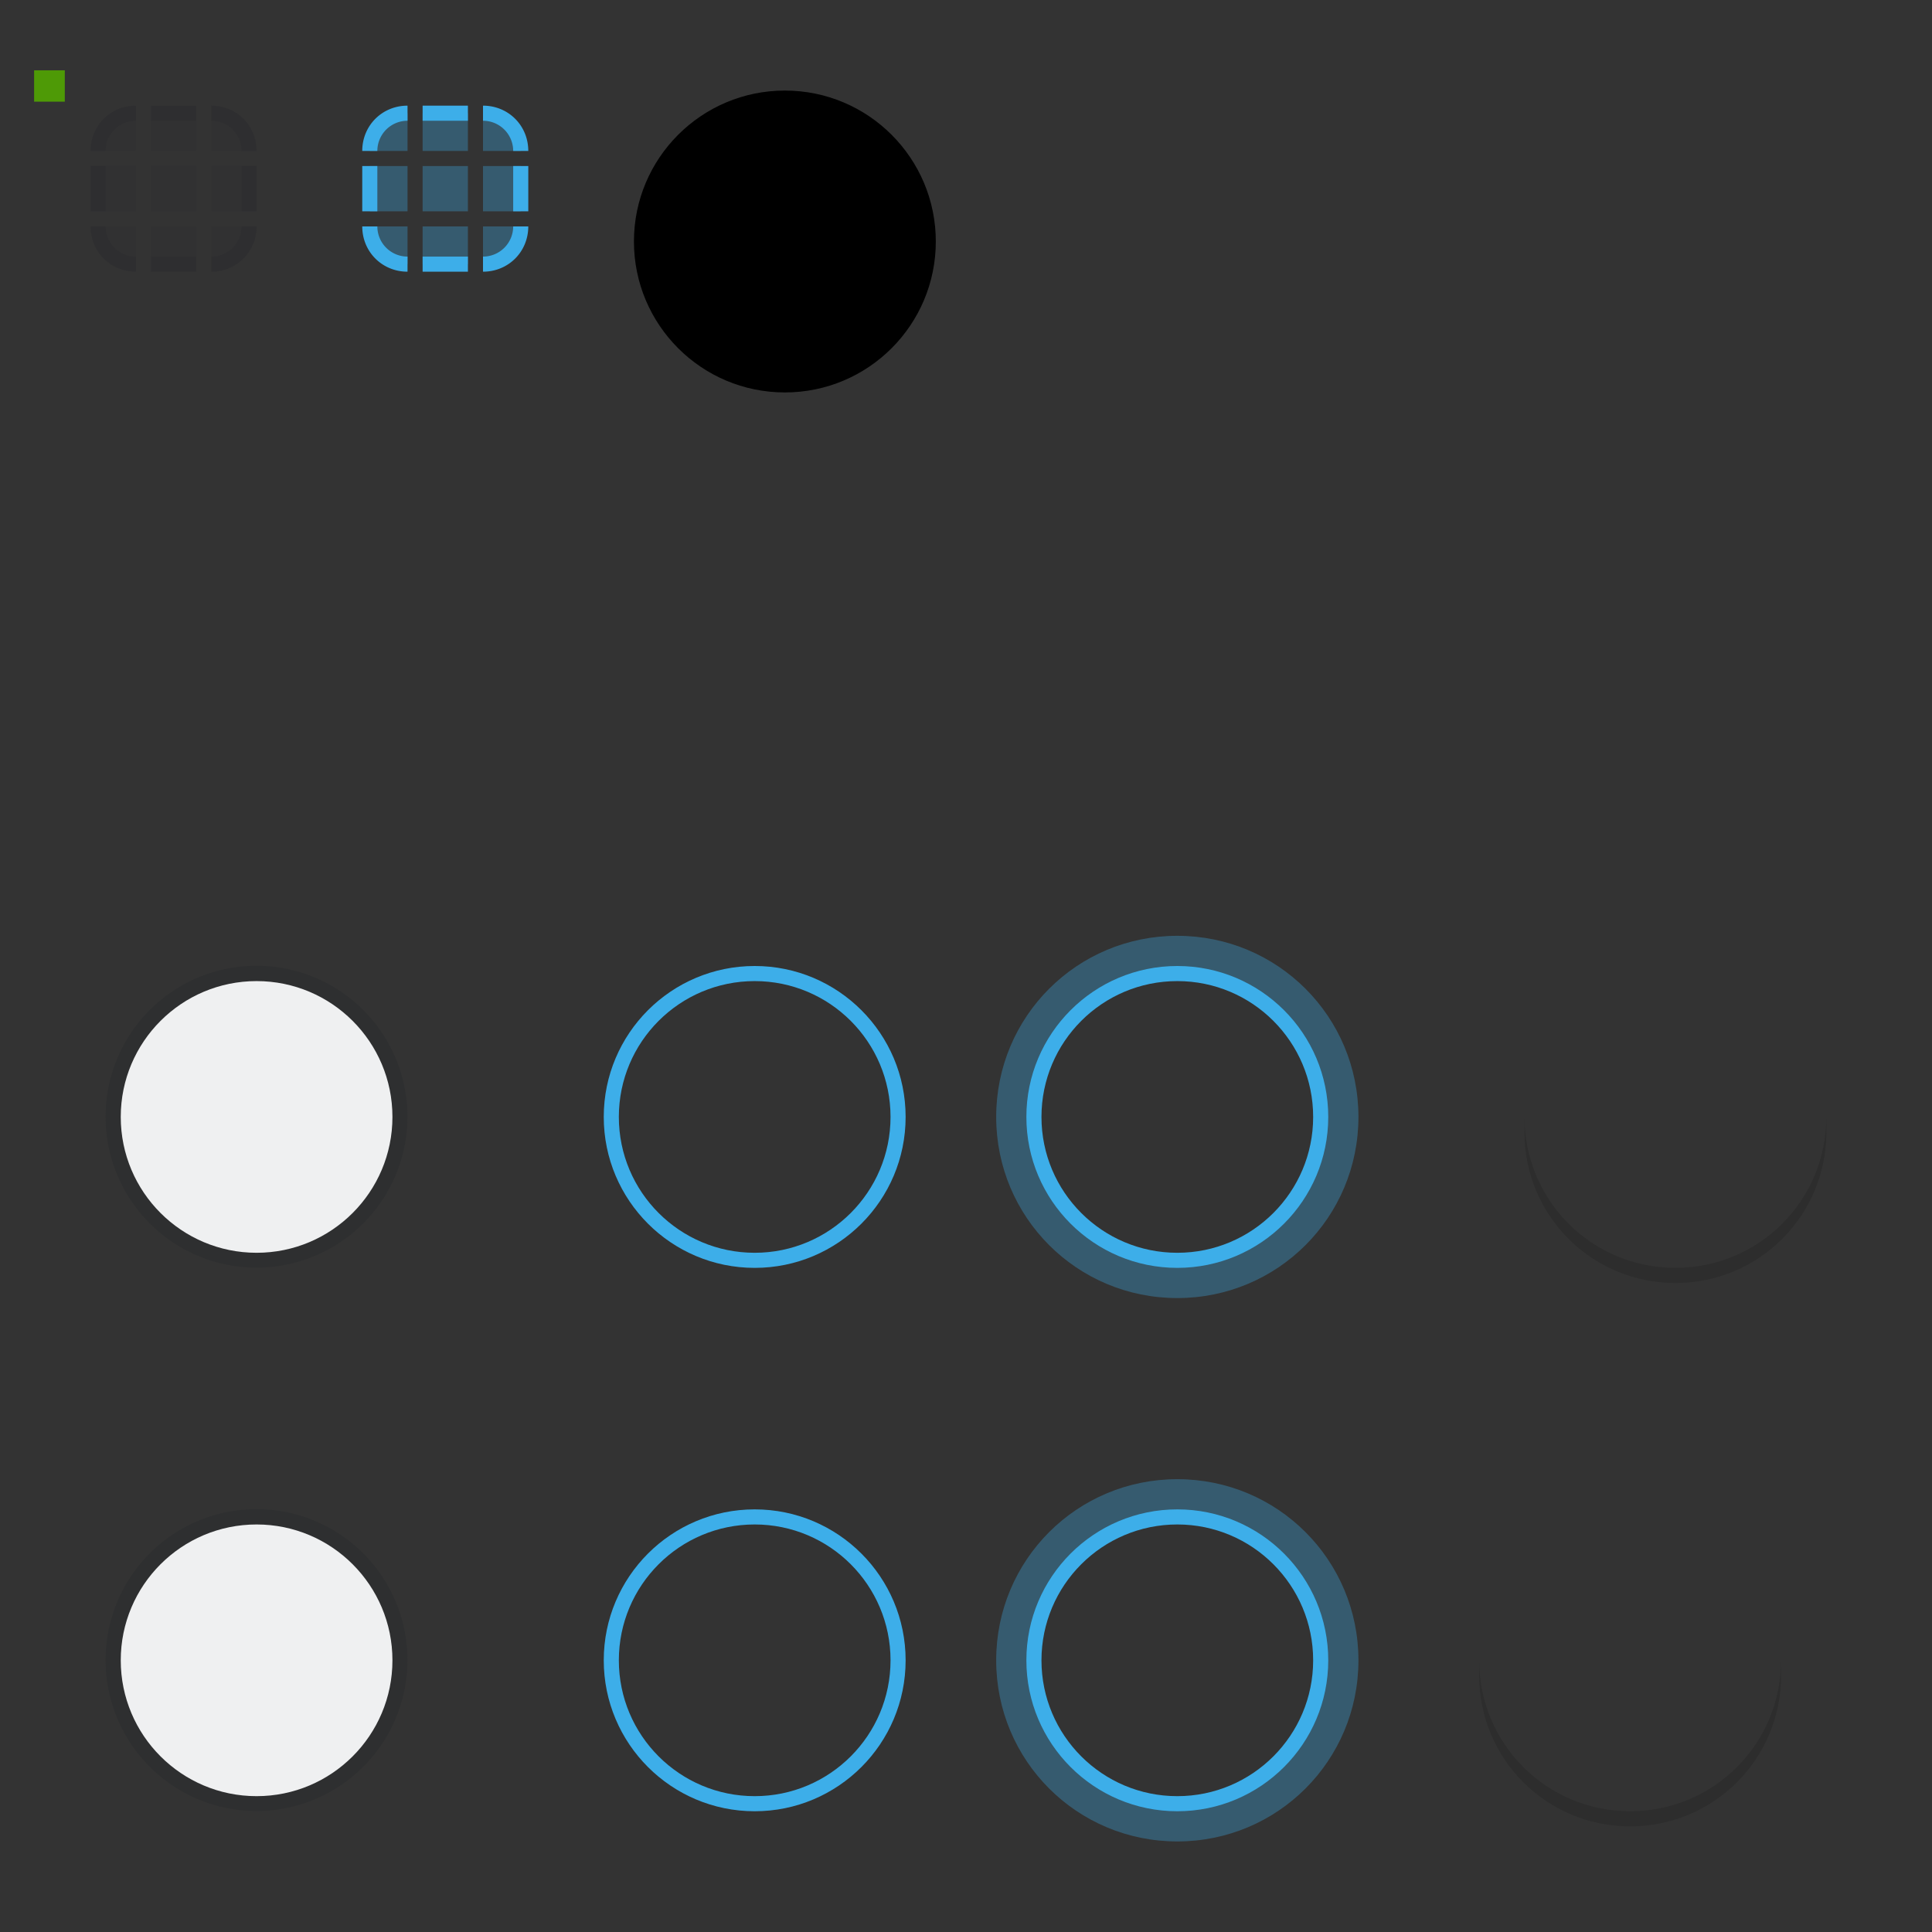 <?xml version="1.0" encoding="UTF-8" standalone="no"?>
<!-- Created with Inkscape (http://www.inkscape.org/) -->

<svg id="svg2" height="128" width="128" sodipodi:version="0.32" inkscape:version="1.2-dev (942b66973d, 2021-09-28, custom)" sodipodi:docname="slider.svg" inkscape:output_extension="org.inkscape.output.svgz.inkscape" inkscape:export-filename="arrow-up.png" inkscape:export-xdpi="11.25" inkscape:export-ydpi="11.25" version="1.1" xmlns:inkscape="http://www.inkscape.org/namespaces/inkscape" xmlns:sodipodi="http://sodipodi.sourceforge.net/DTD/sodipodi-0.dtd" xmlns="http://www.w3.org/2000/svg" xmlns:svg="http://www.w3.org/2000/svg">
    <rect width="100%" height="100%" fill="#333333" stroke="none"/>
    <defs id="defs59" />
    <sodipodi:namedview id="namedview57" pagecolor="#eff0f1" bordercolor="#666666" borderopacity="1.0" inkscape:pageshadow="2" inkscape:pageopacity="0" inkscape:pagecheckerboard="false" inkscape:blackoutopacity="0.0" showgrid="true" inkscape:current-layer="layer1">
        <inkscape:grid type="xygrid" id="grid1438" />
    </sodipodi:namedview>
    <style id="current-color-scheme" type="text/css">
        .ColorScheme-Text {
            color:#232629;
            stop-color:#232629;
        }
        .ColorScheme-Background {
            color:#eff0f1;
            stop-color:#eff0f1;
        }
        .ColorScheme-Highlight {
            color:#3daee9;
            stop-color:#3daee9;
        }
        .ColorScheme-ViewText {
            color:#232629;
            stop-color:#232629;
        }
        .ColorScheme-ViewBackground {
            color:#fcfcfc;
            stop-color:#fcfcfc;
        }
        .ColorScheme-ViewHover {
            color:#3daee9;
            stop-color:#3daee9;
        }
        .ColorScheme-ViewFocus{
            color:#3daee9;
            stop-color:#3daee9;
        }
        .ColorScheme-ButtonText {
            color:#232629;
            stop-color:#232629;
        }
        .ColorScheme-ButtonBackground {
            color:#eff0f1;
            stop-color:#eff0f1;
        }
        .ColorScheme-ButtonHover {
            color:#3daee9;
            stop-color:#3daee9;
        }
        .ColorScheme-ButtonFocus{
            color:#3daee9;
            stop-color:#3daee9;
        }
    </style>
    <g id="layer1" inkscape:label="Layer 1" inkscape:groupmode="layer">
        <rect id="hint-tile-center" height="2.077" rx="0" ry="2.077" style="fill:#4e9a06;fill-opacity:1;fill-rule:nonzero" width="2.033" x="2.26" y="4.659" />
        <g id="groove-highlight-top">
            <rect style="fill:currentColor;fill-rule:evenodd;opacity:0.33" class="ColorScheme-Highlight" id="rect8453" width="3" height="2.5" x="28" y="7.5" />
            <path d="m 28,7 v 1 h 3 V 7 Z" style="fill:currentColor;fill-opacity:1" class="ColorScheme-Highlight" inkscape:connector-curvature="0" id="path8" />
        </g>
        <g id="groove-highlight-topleft">
            <path id="path7466" style="fill:currentColor;fill-rule:evenodd;opacity:0.33" class="ColorScheme-Highlight" d="m 27,7.5 c -1.381,0 -2.5,1.119 -2.5,2.5 H 27 Z" sodipodi:nodetypes="cccc" />
            <path style="fill-opacity:1;fill:currentColor" class="ColorScheme-Highlight" d="M 27 7 C 25.318 7 24 8.318 24 10 L 25 10 A 2 2 0 0 1 27 8 L 27 7 z " id="path12" />
        </g>
        <g id="groove-highlight-topright">
            <path id="path7466-5" style="opacity:0.33;fill:currentColor;fill-rule:evenodd" class="ColorScheme-Highlight" d="m 32,7.5 c 1.381,0 2.5,1.119 2.5,2.5 H 32 Z" sodipodi:nodetypes="cccc" />
            <path style="fill-opacity:1;fill:currentColor" class="ColorScheme-Highlight" d="M 32 7 L 32 8 A 2 2 0 0 1 34 10 L 35 10 C 35 8.318 33.682 7 32 7 z " id="path16" />
        </g>
        <g id="groove-highlight-bottom">
            <rect style="opacity:0.33;fill:currentColor;fill-rule:evenodd" class="ColorScheme-Highlight" id="rect8453-1" width="3" height="2.5" x="28" y="15" />
            <path d="m 28,18 v -1 h 3 v 1 z" style="fill:currentColor;fill-opacity:1" class="ColorScheme-Highlight" inkscape:connector-curvature="0" id="path20" />
        </g>
        <g id="groove-highlight-bottomleft">
            <path id="path7466-2" style="opacity:0.33;fill:currentColor;fill-rule:evenodd" class="ColorScheme-Highlight" d="m 27,17.5 c -1.381,0 -2.5,-1.119 -2.5,-2.5 H 27 Z" sodipodi:nodetypes="cccc" />
            <path style="fill-opacity:1;fill:currentColor" class="ColorScheme-Highlight" d="M 24 15 C 24 16.682 25.318 18 27 18 L 27 17 A 2 2 0 0 1 25 15 L 24 15 z " id="path24" />
        </g>
        <g id="groove-highlight-bottomright">
            <path id="path7466-6" style="opacity:0.33;fill:currentColor;fill-rule:evenodd" class="ColorScheme-Highlight" d="m 32,17.5 c 1.381,0 2.5,-1.119 2.5,-2.5 H 32 Z" sodipodi:nodetypes="cccc" />
            <path style="fill-opacity:1;fill:currentColor" class="ColorScheme-Highlight" d="M 34 15 A 2 2 0 0 1 32 17 L 32 18 C 33.682 18 35 16.682 35 15 L 34 15 z " id="path28" />
        </g>
        <path id="groove-highlight-center" d="m 28 11 v 3 h 3 v -3 z" style="fill:currentColor;opacity:0.33" inkscape:connector-curvature="0" class="ColorScheme-Highlight" />
        <g id="groove-highlight-left">
            <rect style="opacity:0.33;fill:currentColor;fill-rule:evenodd" class="ColorScheme-Highlight" id="rect8453-9-2" width="2.5" height="3" x="24.5" y="11" />
            <path d="m 24,11 v 3 h 1 v -3 z" style="fill:currentColor;fill-opacity:1" class="ColorScheme-Highlight" inkscape:connector-curvature="0" id="path33" />
        </g>
        <g id="groove-highlight-right">
            <rect style="opacity:0.33;fill:currentColor;fill-rule:evenodd" class="ColorScheme-Highlight" id="rect8453-9" width="2.5" height="3" x="32" y="11" />
            <path d="m 34,11 v 3 h 1 v -3 z" style="fill:currentColor;fill-opacity:1" class="ColorScheme-Highlight" inkscape:connector-curvature="0" id="path37" />
        </g>
        <g id="horizontal-slider-hover" transform="translate(24 2)">
            <rect id="rect3075" height="24" style="opacity:.001;fill:#000;fill-opacity:.004" width="24" x="14" y="96" />
            <path id="path3077" d="m 26 98 c -5.523 0 -10 4.477 -10 10 s 4.477 10 10 10 s 10 -4.477 10 -10 s -4.477 -10 -10 -10 z m 0 1 c 4.971 0 9 4.029 9 9 s -4.029 9 -9 9 s -9 -4.029 -9 -9 s 4.029 -9 9 -9 z" style="fill:currentColor" class="ColorScheme-Highlight" inkscape:connector-curvature="0" />
        </g>
        <g id="horizontal-slider-focus" transform="translate(52 2)">
            <rect id="rect3104" height="24" style="opacity:.001;fill:#000;fill-opacity:.004" width="24" x="14" y="96" />
            <path id="rect1962-3" style="opacity:0.33;fill:currentColor" class="ColorScheme-Highlight" d="m 26,96 c -6.648,0 -12,5.352 -12,12 0,6.648 5.352,12 12,12 6.648,0 12,-5.352 12,-12 0,-6.648 -5.352,-12 -12,-12 z m 0,2.5 c 5.263,0 9.5,4.237 9.5,9.5 0,5.263 -4.237,9.5 -9.5,9.5 -5.263,0 -9.5,-4.237 -9.5,-9.5 0,-5.263 4.237,-9.5 9.5,-9.5 z" />
            <path id="path3106" d="m 26 98 c -5.523 0 -10 4.477 -10 10 s 4.477 10 10 10 s 10 -4.477 10 -10 s -4.477 -10 -10 -10 z m 0 1 c 4.971 0 9 4.029 9 9 s -4.029 9 -9 9 s -9 -4.029 -9 -9 s 4.029 -9 9 -9 z" style="fill:currentColor" class="ColorScheme-Highlight" inkscape:connector-curvature="0" />
        </g>
        <g id="horizontal-slider-handle" transform="matrix(1.2 0 0 1.2 -2.2 63.2)" inkscape:label="horizontal-slider-handle">
            <rect id="rect3785-4" height="20" style="opacity:.001;fill:#000;fill-opacity:.004" width="20" x="6" y="29" />
            <path id="path3921-2" d="m 18 40 a 4 4 0 0 1 -4 4 a 4 4 0 0 1 -4 -4 a 4 4 0 0 1 4 -4 a 4 4 0 0 1 4 4 z" style="opacity:0.3;fill:currentColor" class="ColorScheme-ButtonText" transform="matrix(2.083 0 0 2.083 -13.167 -44.333)" sodipodi:type="arc" sodipodi:cx="14" sodipodi:cy="40" sodipodi:rx="4" sodipodi:ry="4" />
            <circle id="path3923-4" cx="16" cy="39" r="7.5" style="fill:currentColor" class="ColorScheme-ButtonBackground" />
        </g>
        <g id="vertical-slider-hover" transform="translate(24 -34)">
            <rect id="rect3900" height="24" style="opacity:.001;fill:#000;fill-opacity:.004" width="24" x="14" y="96" />
            <path id="path3902" d="m 26 98 c -5.523 0 -10 4.477 -10 10 s 4.477 10 10 10 s 10 -4.477 10 -10 s -4.477 -10 -10 -10 z m 0 1 c 4.971 0 9 4.029 9 9 s -4.029 9 -9 9 s -9 -4.029 -9 -9 s 4.029 -9 9 -9 z" style="fill:currentColor" class="ColorScheme-Highlight" inkscape:connector-curvature="0" />
        </g>
        <g id="vertical-slider-focus" transform="translate(52 -34)">
            <rect id="rect3908" height="24" style="opacity:.001;fill:#000;fill-opacity:.004" width="24" x="14" y="96" />
            <path id="rect1962" style="opacity:0.33;fill:currentColor" class="ColorScheme-Highlight" d="M 78 62 C 71.352 62 66 67.352 66 74 C 66 80.648 71.352 86 78 86 C 84.648 86 90 80.648 90 74 C 90 67.352 84.648 62 78 62 z M 78 64.5 C 83.263 64.5 87.5 68.737 87.5 74 C 87.5 79.263 83.263 83.5 78 83.5 C 72.737 83.5 68.5 79.263 68.5 74 C 68.5 68.737 72.737 64.5 78 64.5 z " transform="translate(-52,34)" />
            <path id="path3910" d="m 26 98 c -5.523 0 -10 4.477 -10 10 s 4.477 10 10 10 s 10 -4.477 10 -10 s -4.477 -10 -10 -10 z m 0 1 c 4.971 0 9 4.029 9 9 s -4.029 9 -9 9 s -9 -4.029 -9 -9 s 4.029 -9 9 -9 z" style="fill:currentColor" class="ColorScheme-Highlight" inkscape:connector-curvature="0" />
        </g>
        <g id="vertical-slider-handle" transform="matrix(1.2 0 0 1.2 -2.2 27.2)" inkscape:label="horizontal-slider-handle">
            <rect id="rect3922" height="20" style="opacity:.001;fill:#000;fill-opacity:.004" width="20" x="6" y="29" />
            <path id="path3924" d="m 18 40 a 4 4 0 0 1 -4 4 a 4 4 0 0 1 -4 -4 a 4 4 0 0 1 4 -4 a 4 4 0 0 1 4 4 z" style="opacity:0.3;fill:currentColor" class="ColorScheme-ButtonText" transform="matrix(2.083 0 0 2.083 -13.167 -44.333)" sodipodi:ry="4" sodipodi:rx="4" sodipodi:cy="40" sodipodi:cx="14" sodipodi:type="arc" />
            <circle id="path3926" cx="16" cy="39" r="7.5" style="fill:currentColor" class="ColorScheme-ButtonBackground" />
        </g>
        <g id="horizontal-slider-shadow">
            <rect id="rect3114" height="24" style="opacity:.001;fill:#000;fill-opacity:.004" width="24" x="96" y="98" />
            <path id="rect3390" style="opacity:0.125;fill:#000;fill-opacity:1;fill-rule:evenodd" d="m 98,110 v 1 c 0,5.54 4.46,10 10,10 5.54,0 10,-4.46 10,-10 v -1 c 0,5.54 -4.46,10 -10,10 -5.54,0 -10,-4.46 -10,-10 z" />
        </g>
        <g id="vertical-slider-shadow" transform="translate(3 -36)">
            <rect id="rect3824" height="24" style="opacity:.001;fill:#000;fill-opacity:.004" width="24" x="96" y="98" />
            <path id="rect3390-6" style="fill:#000;fill-opacity:1;fill-rule:evenodd;opacity:0.125" d="m 98,110 v 1 c 0,5.54 4.46,10 10,10 5.54,0 10,-4.46 10,-10 v -1 c 0,5.54 -4.46,10 -10,10 -5.54,0 -10,-4.46 -10,-10 z" />
        </g>
        <circle id="hint-handle-size" cx="52" cy="16" r="10" style="fill:#000;fill-opacity:1" />
        <g id="groove-top" transform="translate(-18)">
            <rect style="opacity:0.1;fill:currentColor;fill-rule:evenodd" class="ColorScheme-ButtonText" id="rect8453-0" width="3" height="3" x="28" y="7" />
            <path d="m 28,7 v 1 h 3 V 7 Z" style="fill:currentColor;fill-opacity:1;opacity:0.2" class="ColorScheme-ButtonText" inkscape:connector-curvature="0" id="path70" />
        </g>
        <g id="groove-topleft" transform="translate(-18)">
            <path id="path7466-60-6" style="opacity:0.1;fill:currentColor;fill-rule:evenodd" class="ColorScheme-ButtonText" d="m 27,7 c -1.682,0 -3,1.318 -3,3 1,0 2,0 3,0 0,-1 0,-2 0,-3 z" sodipodi:nodetypes="cccc" />
            <path style="fill:currentColor;fill-opacity:1;opacity:0.2" class="ColorScheme-ButtonText" d="m 27,7 c -1.682,0 -3,1.318 -3,3 h 1 a 2,2 0 0 1 2,-2 z" id="path74" />
        </g>
        <g id="groove-topright" transform="translate(-18)">
            <path id="path7466-60-6-2" style="opacity:0.1;fill:currentColor;fill-rule:evenodd" class="ColorScheme-ButtonText" d="m 32,7 c 1.682,0 3,1.318 3,3 -1,0 -2,0 -3,0 0,-1 0,-2 0,-3 z" sodipodi:nodetypes="cccc" />
            <path style="fill:currentColor;fill-opacity:1;opacity:0.2" class="ColorScheme-ButtonText" d="m 32,7 v 1 a 2,2 0 0 1 2,2 h 1 C 35,8.318 33.682,7 32,7 Z" id="path78" />
        </g>
        <g id="groove-bottom" transform="translate(-18)">
            <rect style="opacity:0.1;fill:currentColor;fill-rule:evenodd" class="ColorScheme-ButtonText" id="rect8453-1-7" width="3" height="3" x="28" y="15" />
            <path d="m 28,18 v -1 h 3 v 1 z" style="fill:currentColor;fill-opacity:1;opacity:0.2" class="ColorScheme-ButtonText" inkscape:connector-curvature="0" id="path82" />
        </g>
        <g id="groove-bottomleft" transform="translate(-18)">
            <path id="path7466-60-6-3" style="opacity:0.1;fill:currentColor;fill-rule:evenodd" class="ColorScheme-ButtonText" d="m 27,18 c -1.682,0 -3,-1.318 -3,-3 1,0 2,0 3,0 0,1 0,2 0,3 z" sodipodi:nodetypes="cccc" />
            <path style="fill:currentColor;fill-opacity:1;opacity:0.2" class="ColorScheme-ButtonText" d="m 24,15 c 0,1.682 1.318,3 3,3 v -1 a 2,2 0 0 1 -2,-2 z" id="path86" />
        </g>
        <g id="groove-bottomright" transform="translate(-18)">
            <path id="path7466-60-6-9" style="opacity:0.1;fill:currentColor;fill-rule:evenodd" class="ColorScheme-ButtonText" d="m 32,18 c 1.682,0 3,-1.318 3,-3 -1,0 -2,0 -3,0 0,1 0,2 0,3 z" sodipodi:nodetypes="cccc" />
            <path style="fill:currentColor;fill-opacity:1;opacity:0.2" class="ColorScheme-ButtonText" d="m 34,15 a 2,2 0 0 1 -2,2 v 1 c 1.682,0 3,-1.318 3,-3 z" id="path90" />
        </g>
        <path id="groove-center" d="m 10,11 v 3 h 3 v -3 z" style="opacity:0.1;fill:currentColor;fill-opacity:1" inkscape:connector-curvature="0" class="ColorScheme-ButtonText" />
        <g id="groove-left" transform="translate(-18)">
            <rect style="opacity:0.1;fill:currentColor;fill-rule:evenodd" class="ColorScheme-ButtonText" id="rect8453-9-2-2" width="3" height="3" x="24" y="11" />
            <path d="m 24,11 v 3 h 1 v -3 z" style="fill:currentColor;fill-opacity:1;opacity:0.2" class="ColorScheme-ButtonText" inkscape:connector-curvature="0" id="path95" />
        </g>
        <g id="groove-right" transform="translate(-18)">
            <rect style="opacity:0.1;fill:currentColor;fill-rule:evenodd" class="ColorScheme-ButtonText" id="rect8453-9-7" width="3" height="3" x="32" y="11" />
            <path d="m 34,11 v 3 h 1 v -3 z" style="fill:currentColor;fill-opacity:1;opacity:0.2" class="ColorScheme-ButtonText" inkscape:connector-curvature="0" id="path99" />
        </g>
    </g>
</svg>
